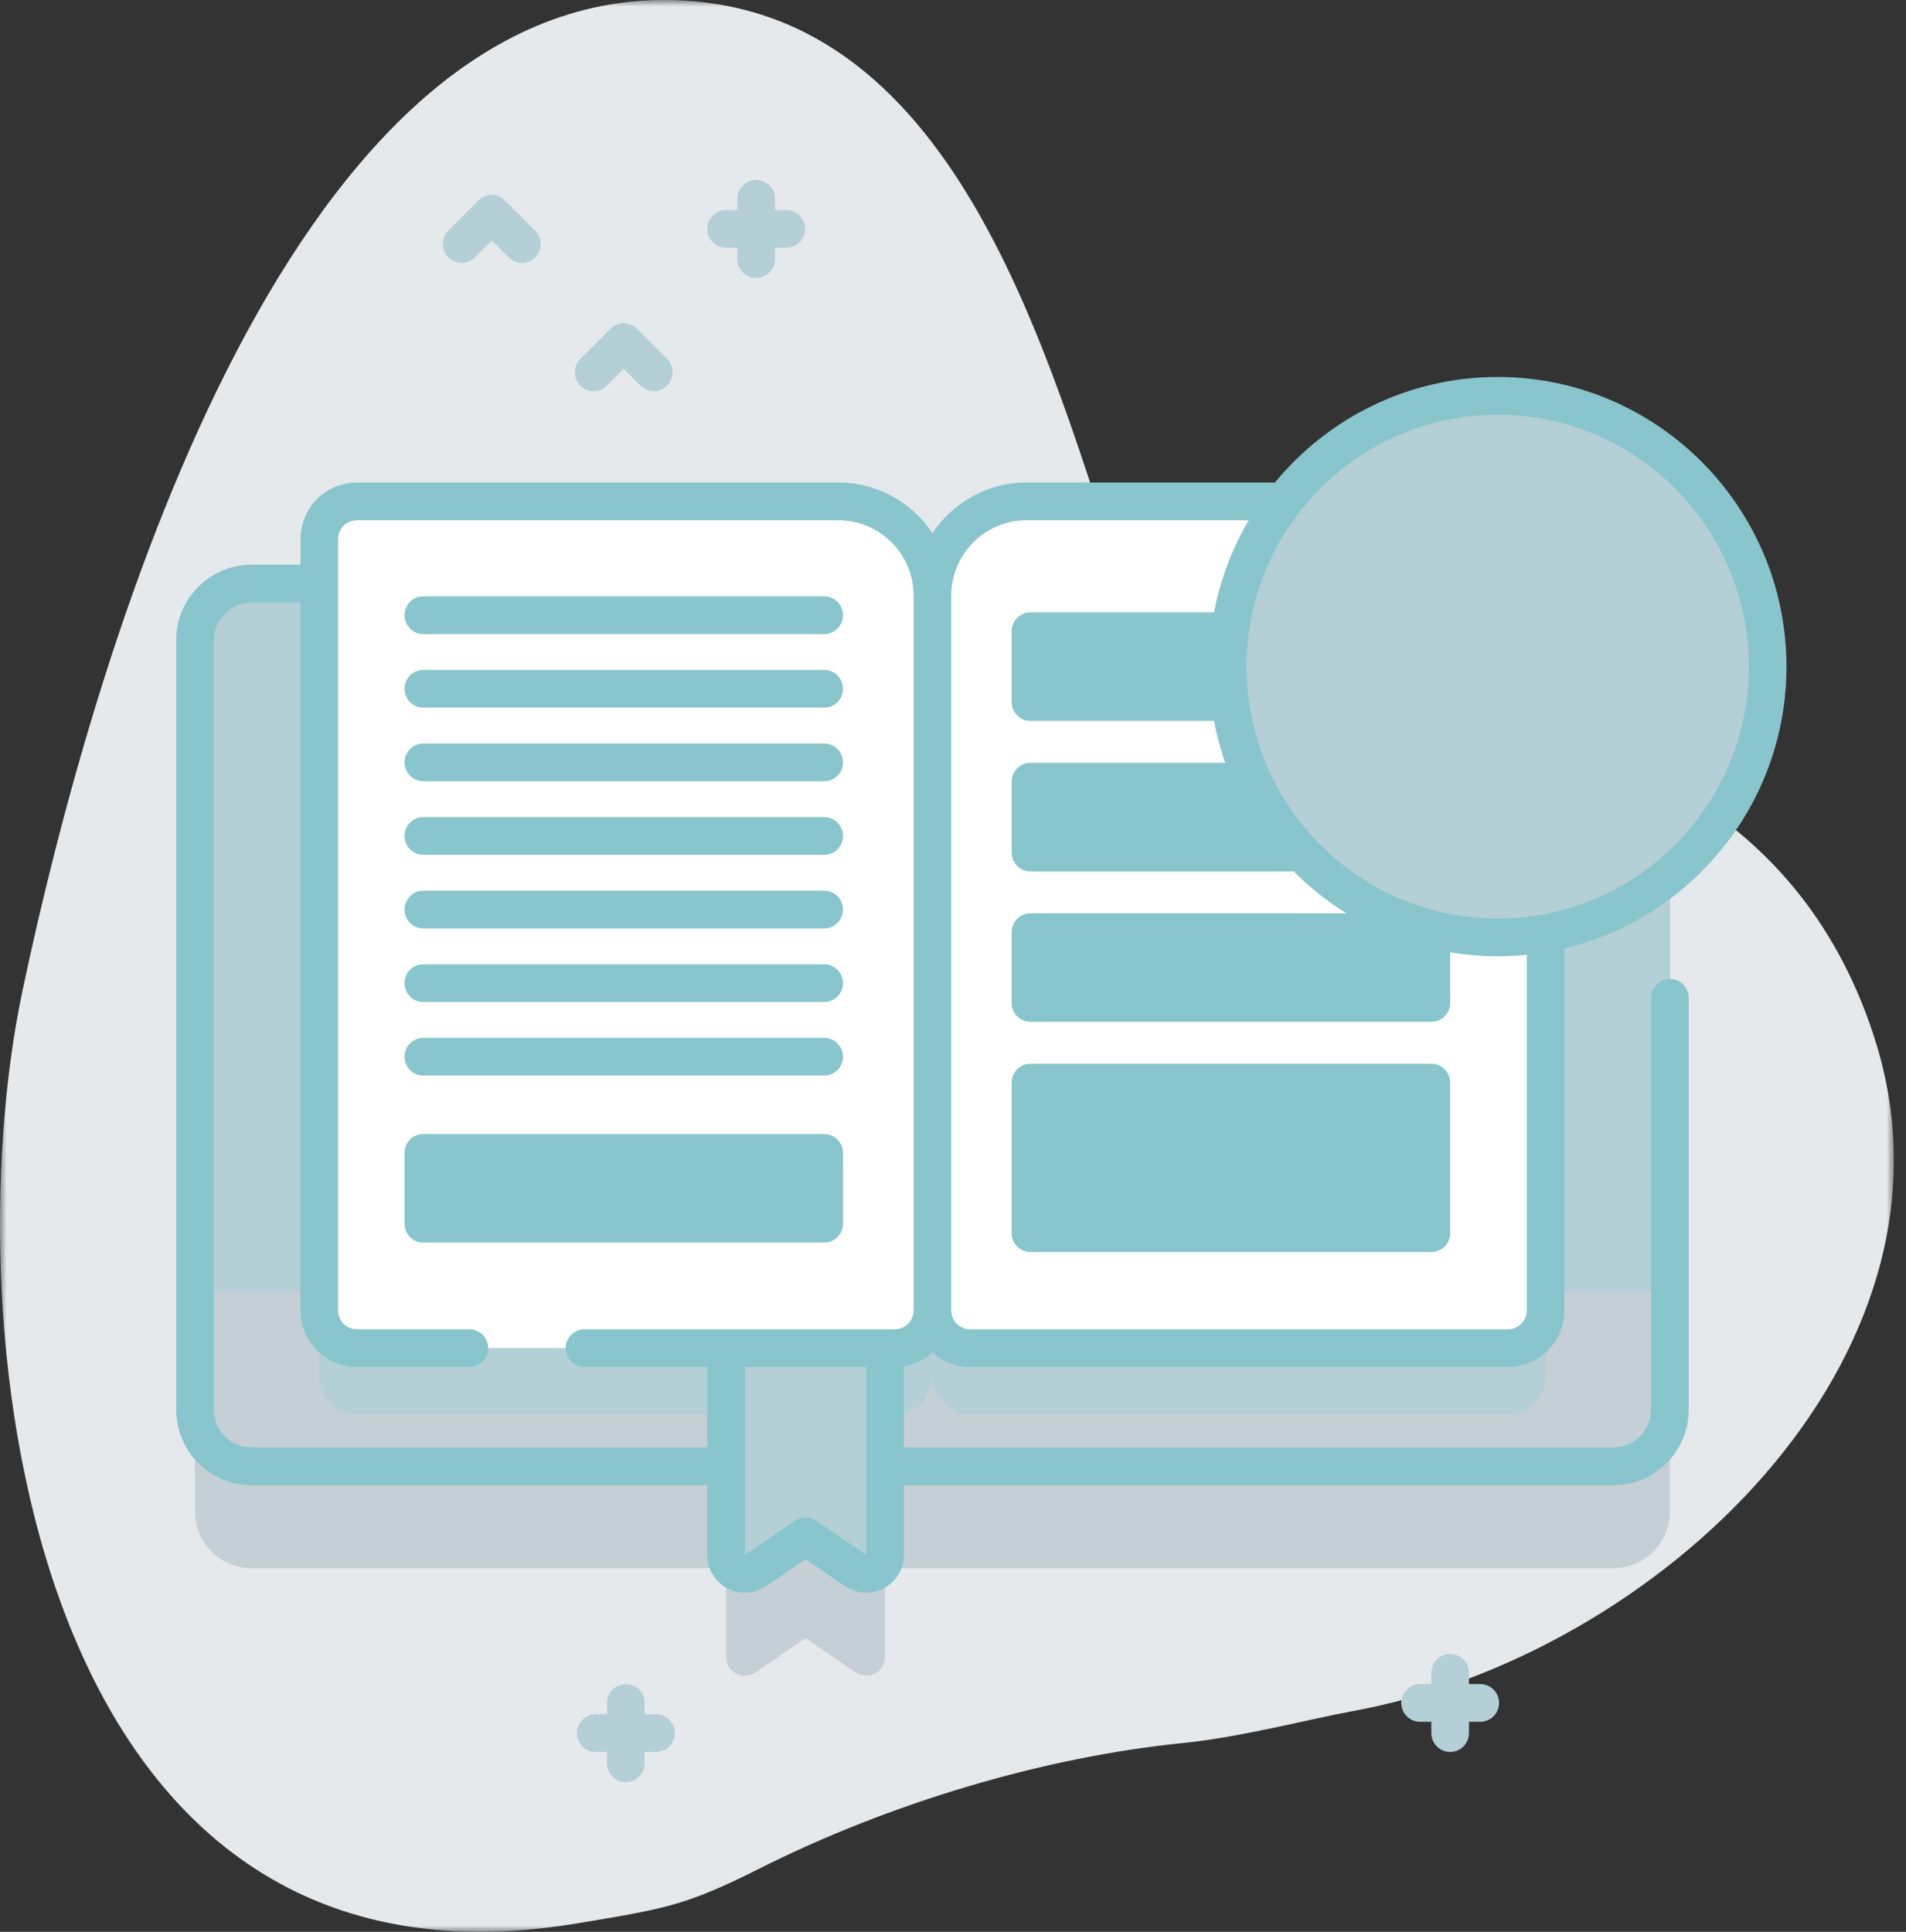 <?xml version="1.0" encoding="UTF-8"?>
<svg width="148px" height="150px" viewBox="0 0 148 150" version="1.1" xmlns="http://www.w3.org/2000/svg" xmlns:xlink="http://www.w3.org/1999/xlink">
    <rect x="0" y="0" width="148" height="150" fill="#333333" stroke="none"/>
    <!-- Generator: Sketch 55.2 (78181) - https://sketchapp.com -->
    <title>Group 52</title>
    <desc>Created with Sketch.</desc>
    <defs>
        <polygon id="path-1" points="0 0 147.059 0 147.059 150 0 150"></polygon>
        <polygon id="path-3" points="0 150 185.716 150 185.716 0 0 0"></polygon>
    </defs>
    <g id="b560" stroke="none" stroke-width="1" fill="none" fill-rule="evenodd">
        <g id="about-lg-master-02-copy" transform="translate(-335, -278)">
            <g id="Group-52" transform="translate(335, 278)">
                <g id="Group-42">
                    <g id="Group-3">
                        <mask id="mask-2" fill="white">
                            <use xlink:href="#path-1"></use>
                        </mask>
                        <g id="Clip-2"></g>
                        <path d="M51.404,-0 C22.011,0.157 7.255,50.859 1.747,76.922 C-3.76,102.985 1.995,156.451 44.713,149.358 C51.618,148.212 53.229,147.977 58.921,145.111 C69.052,140.01 81.042,136.421 91.878,135.338 C96.321,134.894 101.939,133.422 104.912,132.886 C128.754,128.586 153.086,105.417 145.72,81.142 C140.188,62.911 123.98,55.572 107.749,56.581 C98.835,57.135 89.348,51.89 87.445,46.096 C81.249,27.224 74.123,-0.12 51.404,-0" id="Fill-1" fill="#E5E9EC" mask="url(#mask-2)"></path>
                    </g>
                    <path d="M125.283,53.224 L19.524,53.224 C17.102,53.224 15.142,55.19 15.142,57.618 L15.142,117.366 C15.142,119.795 17.102,121.761 19.524,121.761 L56.38,121.761 L56.38,128.646 C56.38,129.824 57.694,130.518 58.664,129.856 L62.551,127.199 L66.439,129.856 C67.409,130.518 68.723,129.824 68.723,128.646 L68.723,121.761 L125.283,121.761 C127.705,121.761 129.665,119.795 129.665,117.366 L129.665,57.618 C129.665,55.19 127.705,53.224 125.283,53.224" id="Fill-4" fill="#C5CFD6"></path>
                    <path d="M129.665,49.708 L129.665,109.456 C129.665,111.885 127.705,113.851 125.283,113.851 L19.524,113.851 C17.102,113.851 15.142,111.885 15.142,109.456 L15.142,49.708 C15.142,47.28 17.102,45.314 19.524,45.314 L125.283,45.314 C127.705,45.314 129.665,47.28 129.665,49.708" id="Fill-6" fill="#C5CFD6"></path>
                    <path d="M120.014,45.314 L120.014,106.89 C120.014,108.507 118.706,109.82 117.093,109.82 L75.324,109.82 C74.518,109.82 73.788,109.492 73.26,108.961 C72.731,108.431 72.404,107.699 72.404,106.89 C72.404,108.507 71.095,109.82 69.483,109.82 L27.714,109.82 C26.101,109.82 24.793,108.507 24.793,106.89 L24.793,45.314 L120.014,45.314 Z" id="Fill-8" fill="#B4CFD6"></path>
                    <path d="M129.667,49.708 L129.667,100.26 L15.141,100.26 L15.141,49.708 C15.141,47.279 17.104,45.313 19.522,45.313 L125.285,45.313 C127.703,45.313 129.667,47.279 129.667,49.708" id="Fill-10" fill="#B4CFD6"></path>
                    <path d="M68.723,102.683 L68.723,120.736 C68.723,121.913 67.409,122.608 66.439,121.946 L62.551,119.288 L58.664,121.946 C57.694,122.608 56.38,121.913 56.38,120.736 L56.38,102.683 L68.723,102.683 Z" id="Fill-14" fill="#B4CFD6"></path>
                    <mask id="mask-4" fill="white">
                        <use xlink:href="#path-3"></use>
                    </mask>
                    <g id="Clip-17"></g>
                    <polygon id="Fill-16" fill="#B4CFD6" mask="url(#mask-4)" points="56.38 109.819 68.723 109.819 68.723 102.683 56.38 102.683"></polygon>
                    <path d="M72.404,46.254 L72.404,101.748 C72.404,103.365 71.095,104.678 69.483,104.678 L27.714,104.678 C26.102,104.678 24.793,103.365 24.793,101.748 L24.793,41.86 C24.793,40.242 26.102,38.93 27.714,38.93 L65.101,38.93 C69.135,38.93 72.404,42.208 72.404,46.254" id="Fill-18" fill="#FFFFFF" mask="url(#mask-4)"></path>
                    <path d="M120.013,41.859 L120.013,101.748 C120.013,103.365 118.707,104.678 117.092,104.678 L75.323,104.678 C73.711,104.678 72.402,103.365 72.402,101.748 L72.402,46.254 C72.402,42.211 75.674,38.93 79.704,38.93 L117.092,38.93 C118.707,38.93 120.013,40.242 120.013,41.859" id="Fill-19" fill="#FFFFFF" mask="url(#mask-4)"></path>
                    <path d="M112.602,72.378 L112.602,77.877 C112.602,78.685 111.951,79.342 111.142,79.342 L80.014,79.342 C79.208,79.342 78.554,78.685 78.554,77.877 L78.554,72.378 C78.554,71.569 79.208,70.913 80.014,70.913 L111.142,70.913 C111.951,70.913 112.602,71.569 112.602,72.378" id="Fill-21" fill="#89C5CC" mask="url(#mask-4)"></path>
                    <path d="M40.523,20.41 C40.15,20.41 39.776,20.267 39.491,19.981 L38.187,18.673 L36.883,19.981 C36.312,20.553 35.388,20.553 34.818,19.981 C34.247,19.409 34.247,18.481 34.818,17.909 L37.154,15.566 C37.725,14.994 38.649,14.994 39.22,15.566 L41.556,17.909 C42.127,18.482 42.127,19.409 41.556,19.981 C41.271,20.267 40.897,20.41 40.523,20.41" id="Fill-22" fill="#B4CFD6" mask="url(#mask-4)"></path>
                    <path d="M50.771,30.371 C50.397,30.371 50.023,30.228 49.738,29.942 L48.434,28.634 L47.13,29.942 C46.56,30.514 45.635,30.514 45.065,29.942 C44.494,29.37 44.494,28.442 45.065,27.87 L47.401,25.527 C47.972,24.955 48.896,24.955 49.467,25.527 L51.803,27.87 C52.374,28.443 52.374,29.37 51.803,29.942 C51.518,30.228 51.144,30.371 50.771,30.371" id="Fill-23" fill="#B4CFD6" mask="url(#mask-4)"></path>
                    <path d="M114.941,130.762 L114.064,130.762 L114.064,129.883 C114.064,129.074 113.41,128.418 112.604,128.418 C111.797,128.418 111.143,129.074 111.143,129.883 L111.143,130.762 L110.267,130.762 C109.46,130.762 108.807,131.418 108.807,132.226 C108.807,133.035 109.46,133.691 110.267,133.691 L111.143,133.691 L111.143,134.57 C111.143,135.379 111.797,136.035 112.604,136.035 C113.41,136.035 114.064,135.379 114.064,134.57 L114.064,133.691 L114.941,133.691 C115.747,133.691 116.401,133.035 116.401,132.226 C116.401,131.418 115.747,130.762 114.941,130.762" id="Fill-24" fill="#B4CFD6" mask="url(#mask-4)"></path>
                    <path d="M61.053,16.309 L60.177,16.309 L60.177,15.43 C60.177,14.621 59.523,13.965 58.716,13.965 C57.91,13.965 57.256,14.621 57.256,15.43 L57.256,16.309 L56.38,16.309 C55.573,16.309 54.919,16.965 54.919,17.774 C54.919,18.582 55.573,19.238 56.38,19.238 L57.256,19.238 L57.256,20.117 C57.256,20.926 57.91,21.582 58.716,21.582 C59.523,21.582 60.177,20.926 60.177,20.117 L60.177,19.238 L61.053,19.238 C61.86,19.238 62.514,18.582 62.514,17.774 C62.514,16.965 61.86,16.309 61.053,16.309" id="Fill-25" fill="#B4CFD6" mask="url(#mask-4)"></path>
                    <path d="M50.935,133.105 L50.059,133.105 L50.059,132.226 C50.059,131.418 49.405,130.762 48.598,130.762 C47.792,130.762 47.138,131.418 47.138,132.226 L47.138,133.105 L46.262,133.105 C45.455,133.105 44.801,133.761 44.801,134.57 C44.801,135.379 45.455,136.035 46.262,136.035 L47.138,136.035 L47.138,136.914 C47.138,137.723 47.792,138.379 48.598,138.379 C49.405,138.379 50.059,137.723 50.059,136.914 L50.059,136.035 L50.935,136.035 C51.742,136.035 52.396,135.379 52.396,134.57 C52.396,133.761 51.742,133.105 50.935,133.105" id="Fill-26" fill="#B4CFD6" mask="url(#mask-4)"></path>
                    <path d="M63.998,96.484 L32.869,96.484 C32.063,96.484 31.409,95.828 31.409,95.019 L31.409,89.52 C31.409,88.711 32.063,88.055 32.869,88.055 L63.998,88.055 C64.805,88.055 65.459,88.711 65.459,89.52 L65.459,95.019 C65.459,95.829 64.805,96.484 63.998,96.484" id="Fill-27" fill="#89C5CC" mask="url(#mask-4)"></path>
                    <path d="M111.143,55.977 L80.014,55.977 C79.208,55.977 78.554,55.321 78.554,54.512 L78.554,49.012 C78.554,48.204 79.208,47.548 80.014,47.548 L111.143,47.548 C111.95,47.548 112.604,48.204 112.604,49.012 L112.604,54.512 C112.604,55.321 111.95,55.977 111.143,55.977" id="Fill-28" fill="#89C5CC" mask="url(#mask-4)"></path>
                    <path d="M112.602,60.694 L112.602,66.196 C112.602,67.005 111.951,67.661 111.142,67.661 L80.014,67.661 C79.208,67.661 78.554,67.005 78.554,66.196 L78.554,60.694 C78.554,59.886 79.208,59.229 80.014,59.229 L111.142,59.229 C111.951,59.229 112.602,59.886 112.602,60.694" id="Fill-29" fill="#89C5CC" mask="url(#mask-4)"></path>
                    <path d="M112.602,60.694 L112.602,66.196 C112.602,67.005 111.951,67.661 111.142,67.661 L98.357,67.661 C96.838,65.147 95.831,62.288 95.477,59.229 L111.142,59.229 C111.951,59.229 112.602,59.886 112.602,60.694" id="Fill-30" fill="#89C5CC" mask="url(#mask-4)"></path>
                    <path d="M112.602,72.378 L112.602,77.476 C107.949,76.646 103.828,74.276 100.779,70.913 L111.142,70.913 C111.951,70.913 112.602,71.569 112.602,72.378" id="Fill-31" fill="#89C5CC" mask="url(#mask-4)"></path>
                    <path d="M111.143,97.217 L80.014,97.217 C79.208,97.217 78.554,96.561 78.554,95.752 L78.554,84.06 C78.554,83.251 79.208,82.596 80.014,82.596 L111.143,82.596 C111.95,82.596 112.604,83.251 112.604,84.06 L112.604,95.752 C112.604,96.561 111.95,97.217 111.143,97.217" id="Fill-32" fill="#89C5CC" mask="url(#mask-4)"></path>
                    <path d="M63.998,49.234 L32.869,49.234 C32.063,49.234 31.409,48.578 31.409,47.769 C31.409,46.96 32.063,46.304 32.869,46.304 L63.998,46.304 C64.805,46.304 65.459,46.96 65.459,47.769 C65.459,48.578 64.805,49.234 63.998,49.234" id="Fill-33" fill="#89C5CC" mask="url(#mask-4)"></path>
                    <path d="M63.998,54.947 L32.869,54.947 C32.063,54.947 31.409,54.291 31.409,53.482 C31.409,52.674 32.063,52.018 32.869,52.018 L63.998,52.018 C64.805,52.018 65.459,52.674 65.459,53.482 C65.459,54.291 64.805,54.947 63.998,54.947" id="Fill-34" fill="#89C5CC" mask="url(#mask-4)"></path>
                    <path d="M63.998,60.661 L32.869,60.661 C32.063,60.661 31.409,60.005 31.409,59.196 C31.409,58.387 32.063,57.731 32.869,57.731 L63.998,57.731 C64.805,57.731 65.459,58.387 65.459,59.196 C65.459,60.005 64.805,60.661 63.998,60.661" id="Fill-35" fill="#89C5CC" mask="url(#mask-4)"></path>
                    <path d="M63.998,66.375 L32.869,66.375 C32.063,66.375 31.409,65.719 31.409,64.91 C31.409,64.101 32.063,63.445 32.869,63.445 L63.998,63.445 C64.805,63.445 65.459,64.101 65.459,64.91 C65.459,65.719 64.805,66.375 63.998,66.375" id="Fill-36" fill="#89C5CC" mask="url(#mask-4)"></path>
                    <path d="M63.998,72.088 L32.869,72.088 C32.063,72.088 31.409,71.433 31.409,70.624 C31.409,69.815 32.063,69.159 32.869,69.159 L63.998,69.159 C64.805,69.159 65.459,69.815 65.459,70.624 C65.459,71.433 64.805,72.088 63.998,72.088" id="Fill-37" fill="#89C5CC" mask="url(#mask-4)"></path>
                    <path d="M63.998,77.802 L32.869,77.802 C32.063,77.802 31.409,77.146 31.409,76.337 C31.409,75.528 32.063,74.872 32.869,74.872 L63.998,74.872 C64.805,74.872 65.459,75.528 65.459,76.337 C65.459,77.146 64.805,77.802 63.998,77.802" id="Fill-38" fill="#89C5CC" mask="url(#mask-4)"></path>
                    <path d="M63.998,83.516 L32.869,83.516 C32.063,83.516 31.409,82.86 31.409,82.051 C31.409,81.242 32.063,80.586 32.869,80.586 L63.998,80.586 C64.805,80.586 65.459,81.242 65.459,82.051 C65.459,82.86 64.805,83.516 63.998,83.516" id="Fill-39" fill="#89C5CC" mask="url(#mask-4)"></path>
                    <path d="M116.296,30.737 C127.874,30.737 137.259,40.15 137.259,51.762 C137.259,63.374 127.874,72.788 116.296,72.788 C104.719,72.788 95.334,63.374 95.334,51.762 C95.334,40.15 104.719,30.737 116.296,30.737" id="Fill-40" fill="#B4CFD6" mask="url(#mask-4)"></path>
                    <path d="M67.262,120.735 L63.373,118.079 C62.877,117.739 62.225,117.739 61.729,118.079 L57.84,120.735 L57.84,106.143 L67.263,106.143 L67.27,120.74 C67.27,120.74 67.268,120.739 67.262,120.735 L67.262,120.735 Z M19.523,112.387 C17.912,112.387 16.602,111.072 16.602,109.457 L16.602,49.708 C16.602,48.092 17.912,46.778 19.523,46.778 L23.333,46.778 L23.333,101.748 C23.333,104.172 25.298,106.143 27.714,106.143 L36.444,106.143 C37.251,106.143 37.905,105.487 37.905,104.678 C37.905,103.869 37.251,103.213 36.444,103.213 L27.714,103.213 C26.909,103.213 26.253,102.556 26.253,101.748 L26.253,41.86 C26.253,41.053 26.909,40.395 27.714,40.395 L65.101,40.395 C68.322,40.395 70.943,43.024 70.943,46.255 L70.943,101.748 C70.943,102.556 70.288,103.213 69.482,103.213 L45.382,103.213 C44.576,103.213 43.922,103.869 43.922,104.678 C43.922,105.487 44.576,106.143 45.382,106.143 L54.92,106.143 L54.92,112.387 L19.523,112.387 Z M73.864,46.255 C73.864,43.024 76.485,40.395 79.706,40.395 L96.96,40.395 C95.002,43.734 93.873,47.617 93.873,51.762 C93.873,64.164 103.932,74.253 116.297,74.253 C117.058,74.253 117.812,74.214 118.554,74.139 L118.554,101.748 C118.554,102.556 117.899,103.213 117.094,103.213 L75.325,103.213 C74.519,103.213 73.864,102.556 73.864,101.748 L73.864,46.255 Z M116.296,32.201 C127.05,32.201 135.799,40.976 135.799,51.762 C135.799,62.548 127.05,71.324 116.296,71.324 C105.543,71.324 96.794,62.549 96.794,51.762 C96.794,40.976 105.543,32.201 116.296,32.201 L116.296,32.201 Z M72.403,105.014 C73.179,105.713 74.202,106.143 75.324,106.143 L117.093,106.143 C119.509,106.143 121.474,104.172 121.474,101.748 L121.474,73.641 C131.349,71.29 138.719,62.376 138.719,51.762 C138.719,39.361 128.66,29.272 116.296,29.272 C109.341,29.272 103.115,32.464 98.999,37.465 L79.706,37.465 C76.661,37.465 73.975,39.032 72.404,41.404 C70.832,39.033 68.146,37.465 65.101,37.465 L27.714,37.465 C25.298,37.465 23.333,39.437 23.333,41.86 L23.333,43.848 L19.523,43.848 C16.301,43.848 13.681,46.477 13.681,49.708 L13.681,109.457 C13.681,112.687 16.301,115.316 19.523,115.316 L54.92,115.316 L54.92,120.735 C54.92,121.824 55.516,122.817 56.476,123.326 C56.906,123.553 57.374,123.666 57.841,123.666 C58.417,123.666 58.99,123.495 59.485,123.157 L62.551,121.061 L65.618,123.157 C66.515,123.769 67.668,123.834 68.628,123.326 C69.587,122.817 70.183,121.824 70.183,120.736 L70.183,115.316 L125.285,115.316 C128.506,115.316 131.127,112.688 131.127,109.457 L131.127,77.476 C131.127,76.667 130.473,76.011 129.666,76.011 C128.86,76.011 128.206,76.667 128.206,77.476 L128.206,109.457 C128.206,111.072 126.896,112.387 125.285,112.387 L70.183,112.387 L70.183,106.081 C71.029,105.944 71.793,105.565 72.403,105.014 L72.403,105.014 Z" id="Fill-41" fill="#89C5CC" mask="url(#mask-4)"></path>
                </g>
            </g>
        </g>
    </g>
</svg>